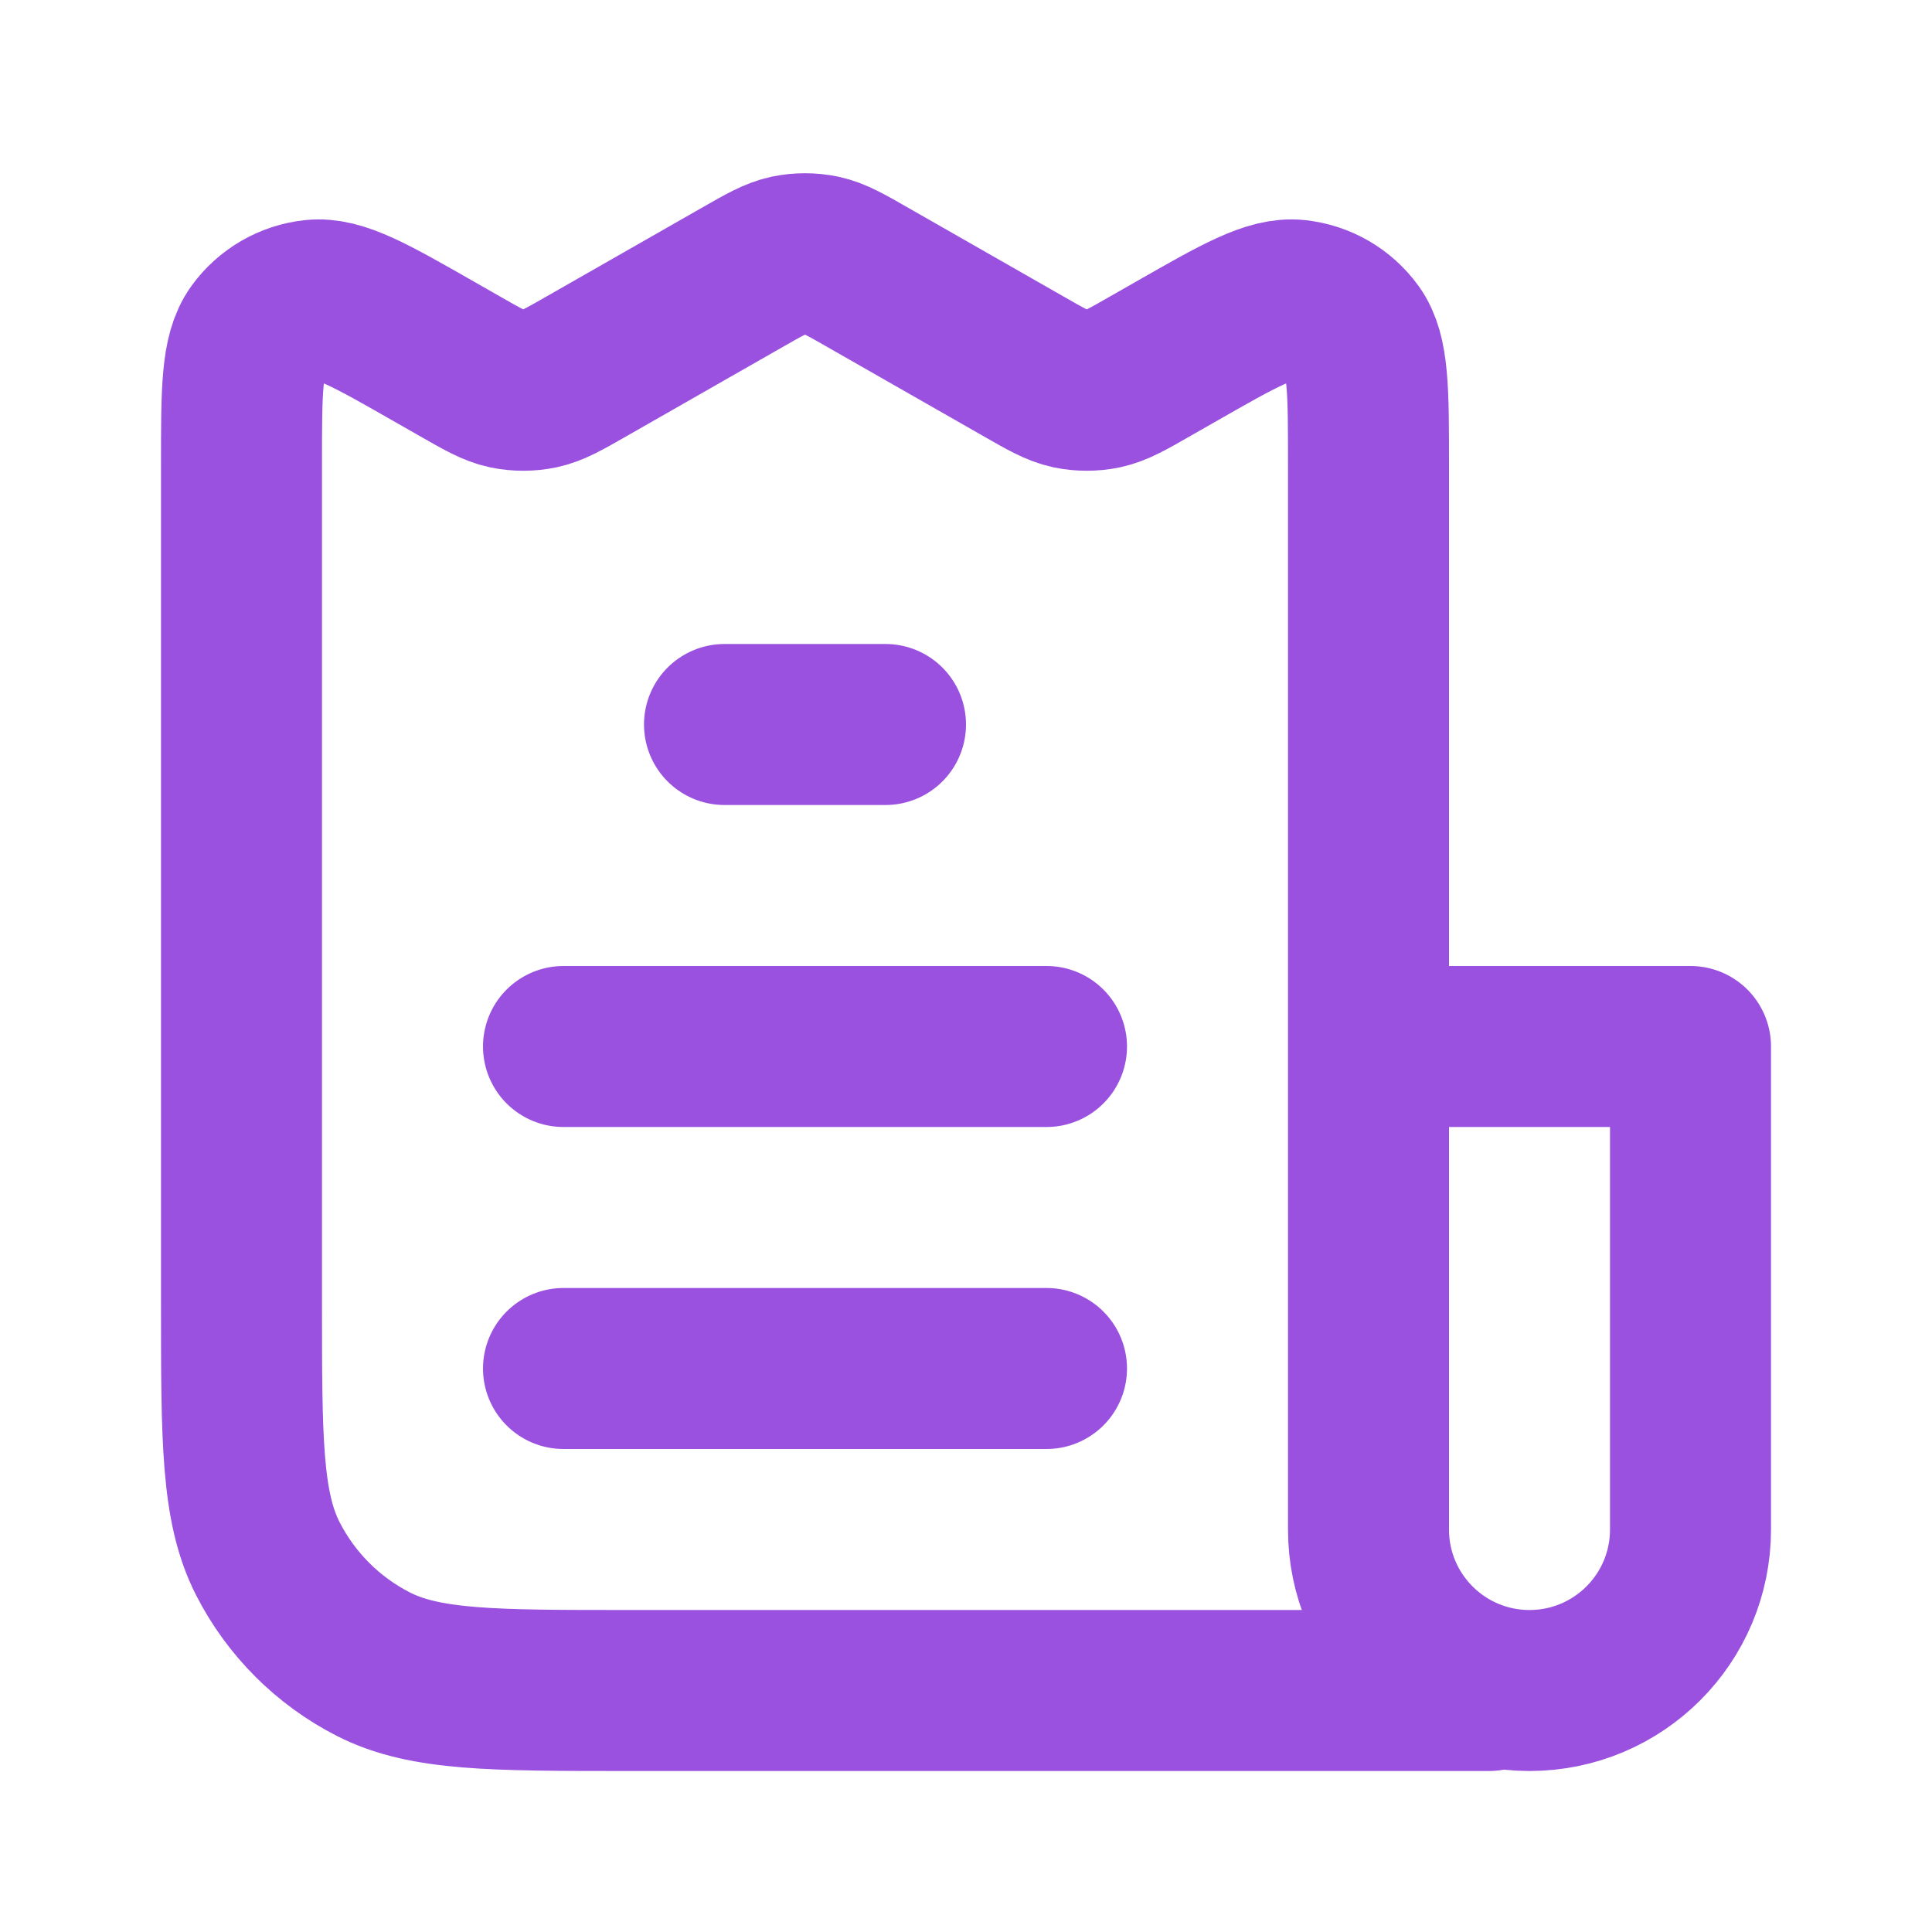 <svg width="24" height="24" viewBox="0 0 24 24" fill="none" xmlns="http://www.w3.org/2000/svg">
<path d="M7 13H13M9 9H11M7 17H13M16 21H18.5M17 21H7.8C6.12 21 5.28 21 4.638 20.673C4.074 20.385 3.615 19.926 3.327 19.362C3 18.72 3 17.88 3 16.2V5.757C3 4.852 3 4.399 3.19 4.136C3.356 3.907 3.611 3.759 3.892 3.729C4.215 3.694 4.608 3.919 5.394 4.368L5.706 4.546C5.996 4.712 6.14 4.794 6.294 4.827C6.43 4.855 6.57 4.855 6.706 4.827C6.86 4.794 7.004 4.712 7.294 4.546L9.206 3.454C9.496 3.288 9.64 3.206 9.794 3.173C9.93 3.145 10.07 3.145 10.206 3.173C10.36 3.206 10.505 3.288 10.794 3.454L12.706 4.546C12.995 4.712 13.14 4.794 13.294 4.827C13.43 4.855 13.57 4.855 13.706 4.827C13.86 4.794 14.005 4.712 14.294 4.546L14.606 4.368C15.392 3.919 15.785 3.694 16.108 3.729C16.389 3.759 16.644 3.907 16.81 4.136C17 4.399 17 4.852 17 5.757V14M17 13H21V19C21 20.105 20.105 21 19 21C17.895 21 17 20.105 17 19V13Z" stroke="#9B51E0" stroke-width="2" stroke-linecap="round" stroke-linejoin="round"/>
</svg>
